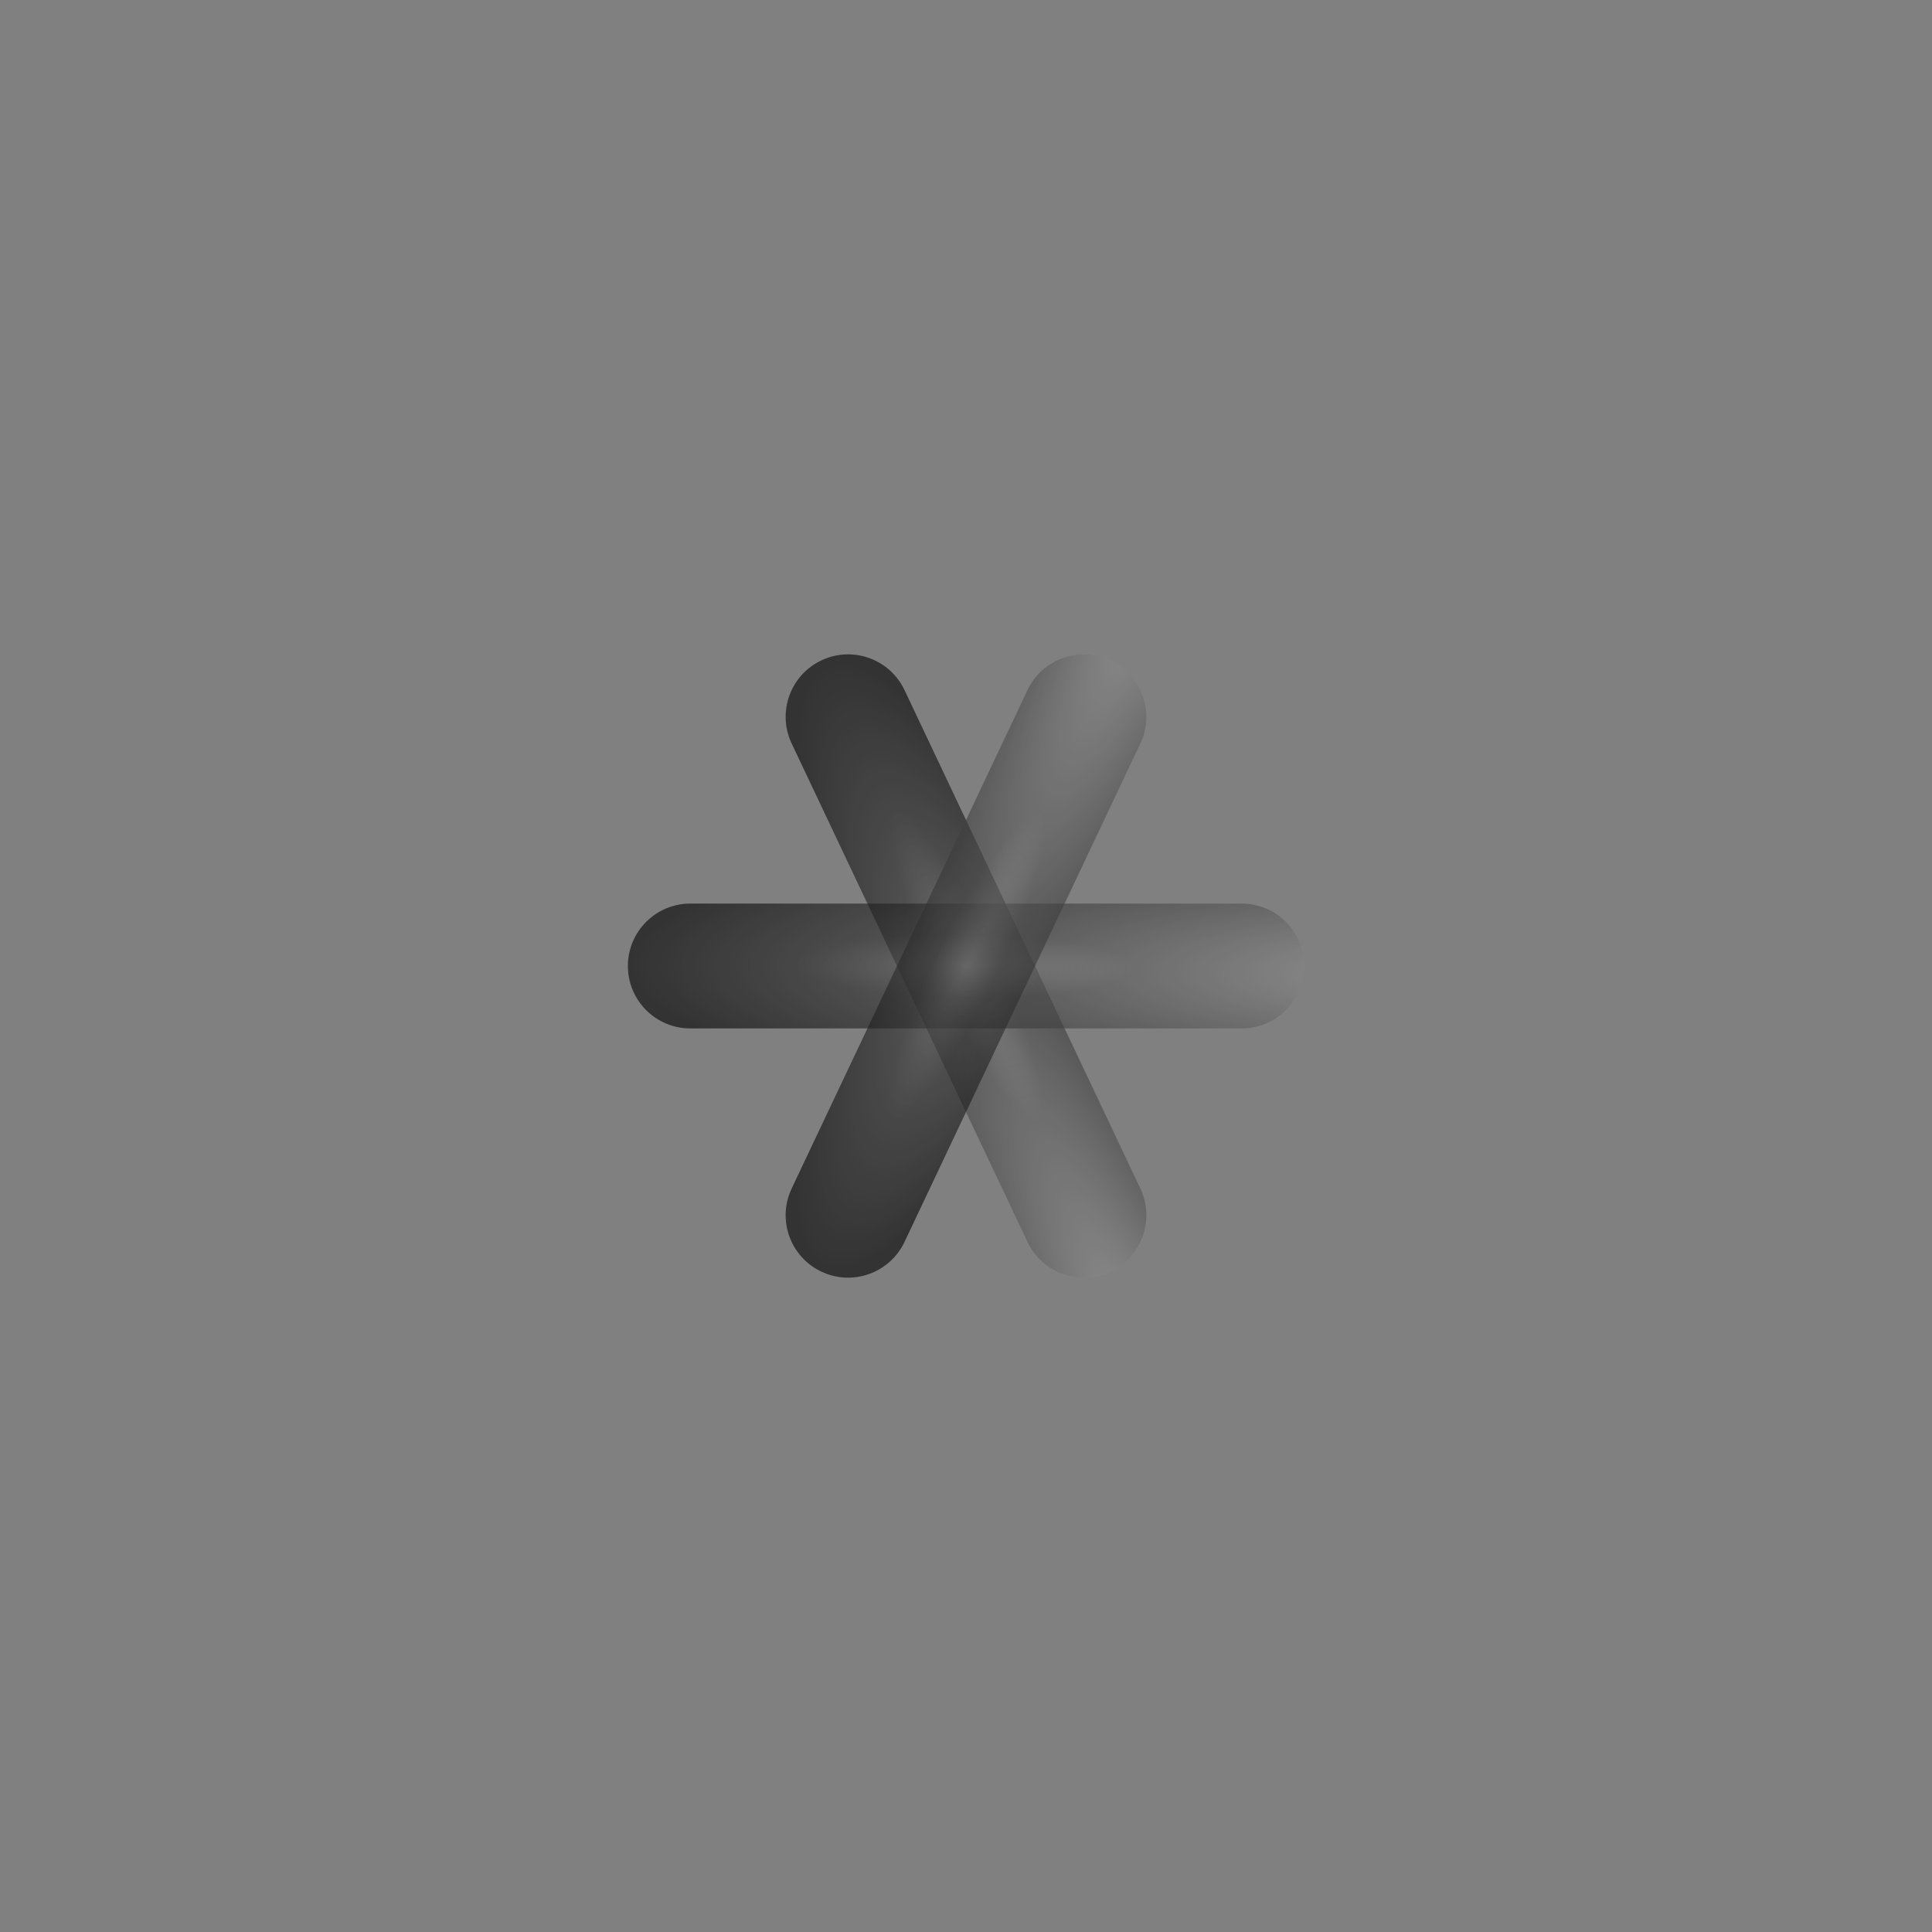 <svg width="5000" height="5000" viewBox="0 0 5000 5000" fill="none" xmlns="http://www.w3.org/2000/svg">
<rect x="0" y="0" width="5000" height="5000" fill="#808080" stroke="none"/>
<path id="branch3" d="M2048.87 1924.12C2010.72 1843.5 2045.16 1747.22 2125.79 1709.07C2206.41 1670.92 2302.69 1705.36 2340.84 1785.99L2951.13 3075.9C2989.28 3156.52 2954.84 3252.81 2874.21 3290.95C2793.59 3329.1 2697.31 3294.66 2659.16 3214.04L2048.87 1924.12Z" fill="url(#paint0_radial_7_2)"/>
<path id="branch3" d="M2048.87 1924.12C2010.72 1843.5 2045.16 1747.22 2125.79 1709.07C2206.41 1670.92 2302.69 1705.36 2340.84 1785.99L2951.13 3075.9C2989.28 3156.52 2954.84 3252.81 2874.21 3290.95C2793.59 3329.1 2697.31 3294.66 2659.16 3214.04L2048.87 1924.12Z" fill="url(#paint1_angular_7_2)" fill-opacity="0.2"/>
<path id="branch1" d="M1786.5 2661.51C1697.31 2661.51 1625 2589.21 1625 2500.01C1625 2410.82 1697.31 2338.51 1786.5 2338.51H3213.5C3302.69 2338.51 3375 2410.82 3375 2500.01C3375 2589.21 3302.69 2661.51 3213.5 2661.51H1786.5Z" fill="url(#paint2_radial_7_2)"/>
<path id="branch1" d="M1786.5 2661.51C1697.31 2661.51 1625 2589.21 1625 2500.01C1625 2410.82 1697.31 2338.51 1786.5 2338.51H3213.5C3302.69 2338.51 3375 2410.82 3375 2500.01C3375 2589.21 3302.69 2661.51 3213.5 2661.51H1786.5Z" fill="url(#paint3_angular_7_2)" fill-opacity="0.2"/>
<path id="branch2" d="M2340.84 3214.04C2302.69 3294.66 2206.41 3329.1 2125.79 3290.95C2045.16 3252.81 2010.72 3156.52 2048.87 3075.9L2659.16 1785.99C2697.31 1705.36 2793.59 1670.92 2874.21 1709.07C2954.84 1747.22 2989.28 1843.5 2951.13 1924.12L2340.84 3214.04Z" fill="url(#paint4_radial_7_2)"/>
<path id="branch2" d="M2340.84 3214.04C2302.69 3294.66 2206.41 3329.1 2125.79 3290.95C2045.16 3252.81 2010.72 3156.52 2048.87 3075.9L2659.16 1785.99C2697.31 1705.36 2793.59 1670.92 2874.21 1709.07C2954.84 1747.22 2989.28 1843.5 2951.13 1924.12L2340.84 3214.04Z" fill="url(#paint5_angular_7_2)" fill-opacity="0.2"/>
<defs>
<radialGradient id="paint0_radial_7_2" cx="0" cy="0" r="1" gradientUnits="userSpaceOnUse" gradientTransform="translate(3067.3 3761.5) rotate(-114.497) scale(2457.1 453.511)">
<stop stop-color="white" stop-opacity="0.5"/>
<stop offset="0.915" stop-opacity="0.5"/>
<stop offset="1" stop-opacity="0.5"/>
</radialGradient>
<radialGradient id="paint1_angular_7_2" cx="0" cy="0" r="1" gradientUnits="userSpaceOnUse" gradientTransform="translate(2500 2500.01) rotate(65.326) scale(872.666 161.069)">
<stop stop-opacity="0"/>
<stop offset="0.505"/>
<stop offset="1"/>
</radialGradient>
<radialGradient id="paint2_radial_7_2" cx="0" cy="0" r="1" gradientUnits="userSpaceOnUse" gradientTransform="translate(3882.92 2526.71) rotate(-179.177) scale(2457.1 453.511)">
<stop stop-color="white" stop-opacity="0.5"/>
<stop offset="0.915" stop-opacity="0.5"/>
<stop offset="1" stop-opacity="0.5"/>
</radialGradient>
<radialGradient id="paint3_angular_7_2" cx="0" cy="0" r="1" gradientUnits="userSpaceOnUse" gradientTransform="translate(2500 2500.01) rotate(0.646) scale(872.666 161.069)">
<stop stop-opacity="0"/>
<stop offset="0.505"/>
<stop offset="1"/>
</radialGradient>
<radialGradient id="paint4_radial_7_2" cx="0" cy="0" r="1" gradientUnits="userSpaceOnUse" gradientTransform="translate(3115.58 1261.36) rotate(116.143) scale(2457.1 453.511)">
<stop stop-color="white" stop-opacity="0.5"/>
<stop offset="0.915" stop-opacity="0.5"/>
<stop offset="1" stop-opacity="0.5"/>
</radialGradient>
<radialGradient id="paint5_angular_7_2" cx="0" cy="0" r="1" gradientUnits="userSpaceOnUse" gradientTransform="translate(2500 2500.01) rotate(-64.034) scale(872.666 161.069)">
<stop stop-opacity="0"/>
<stop offset="0.505"/>
<stop offset="1"/>
</radialGradient>
</defs>
</svg>
